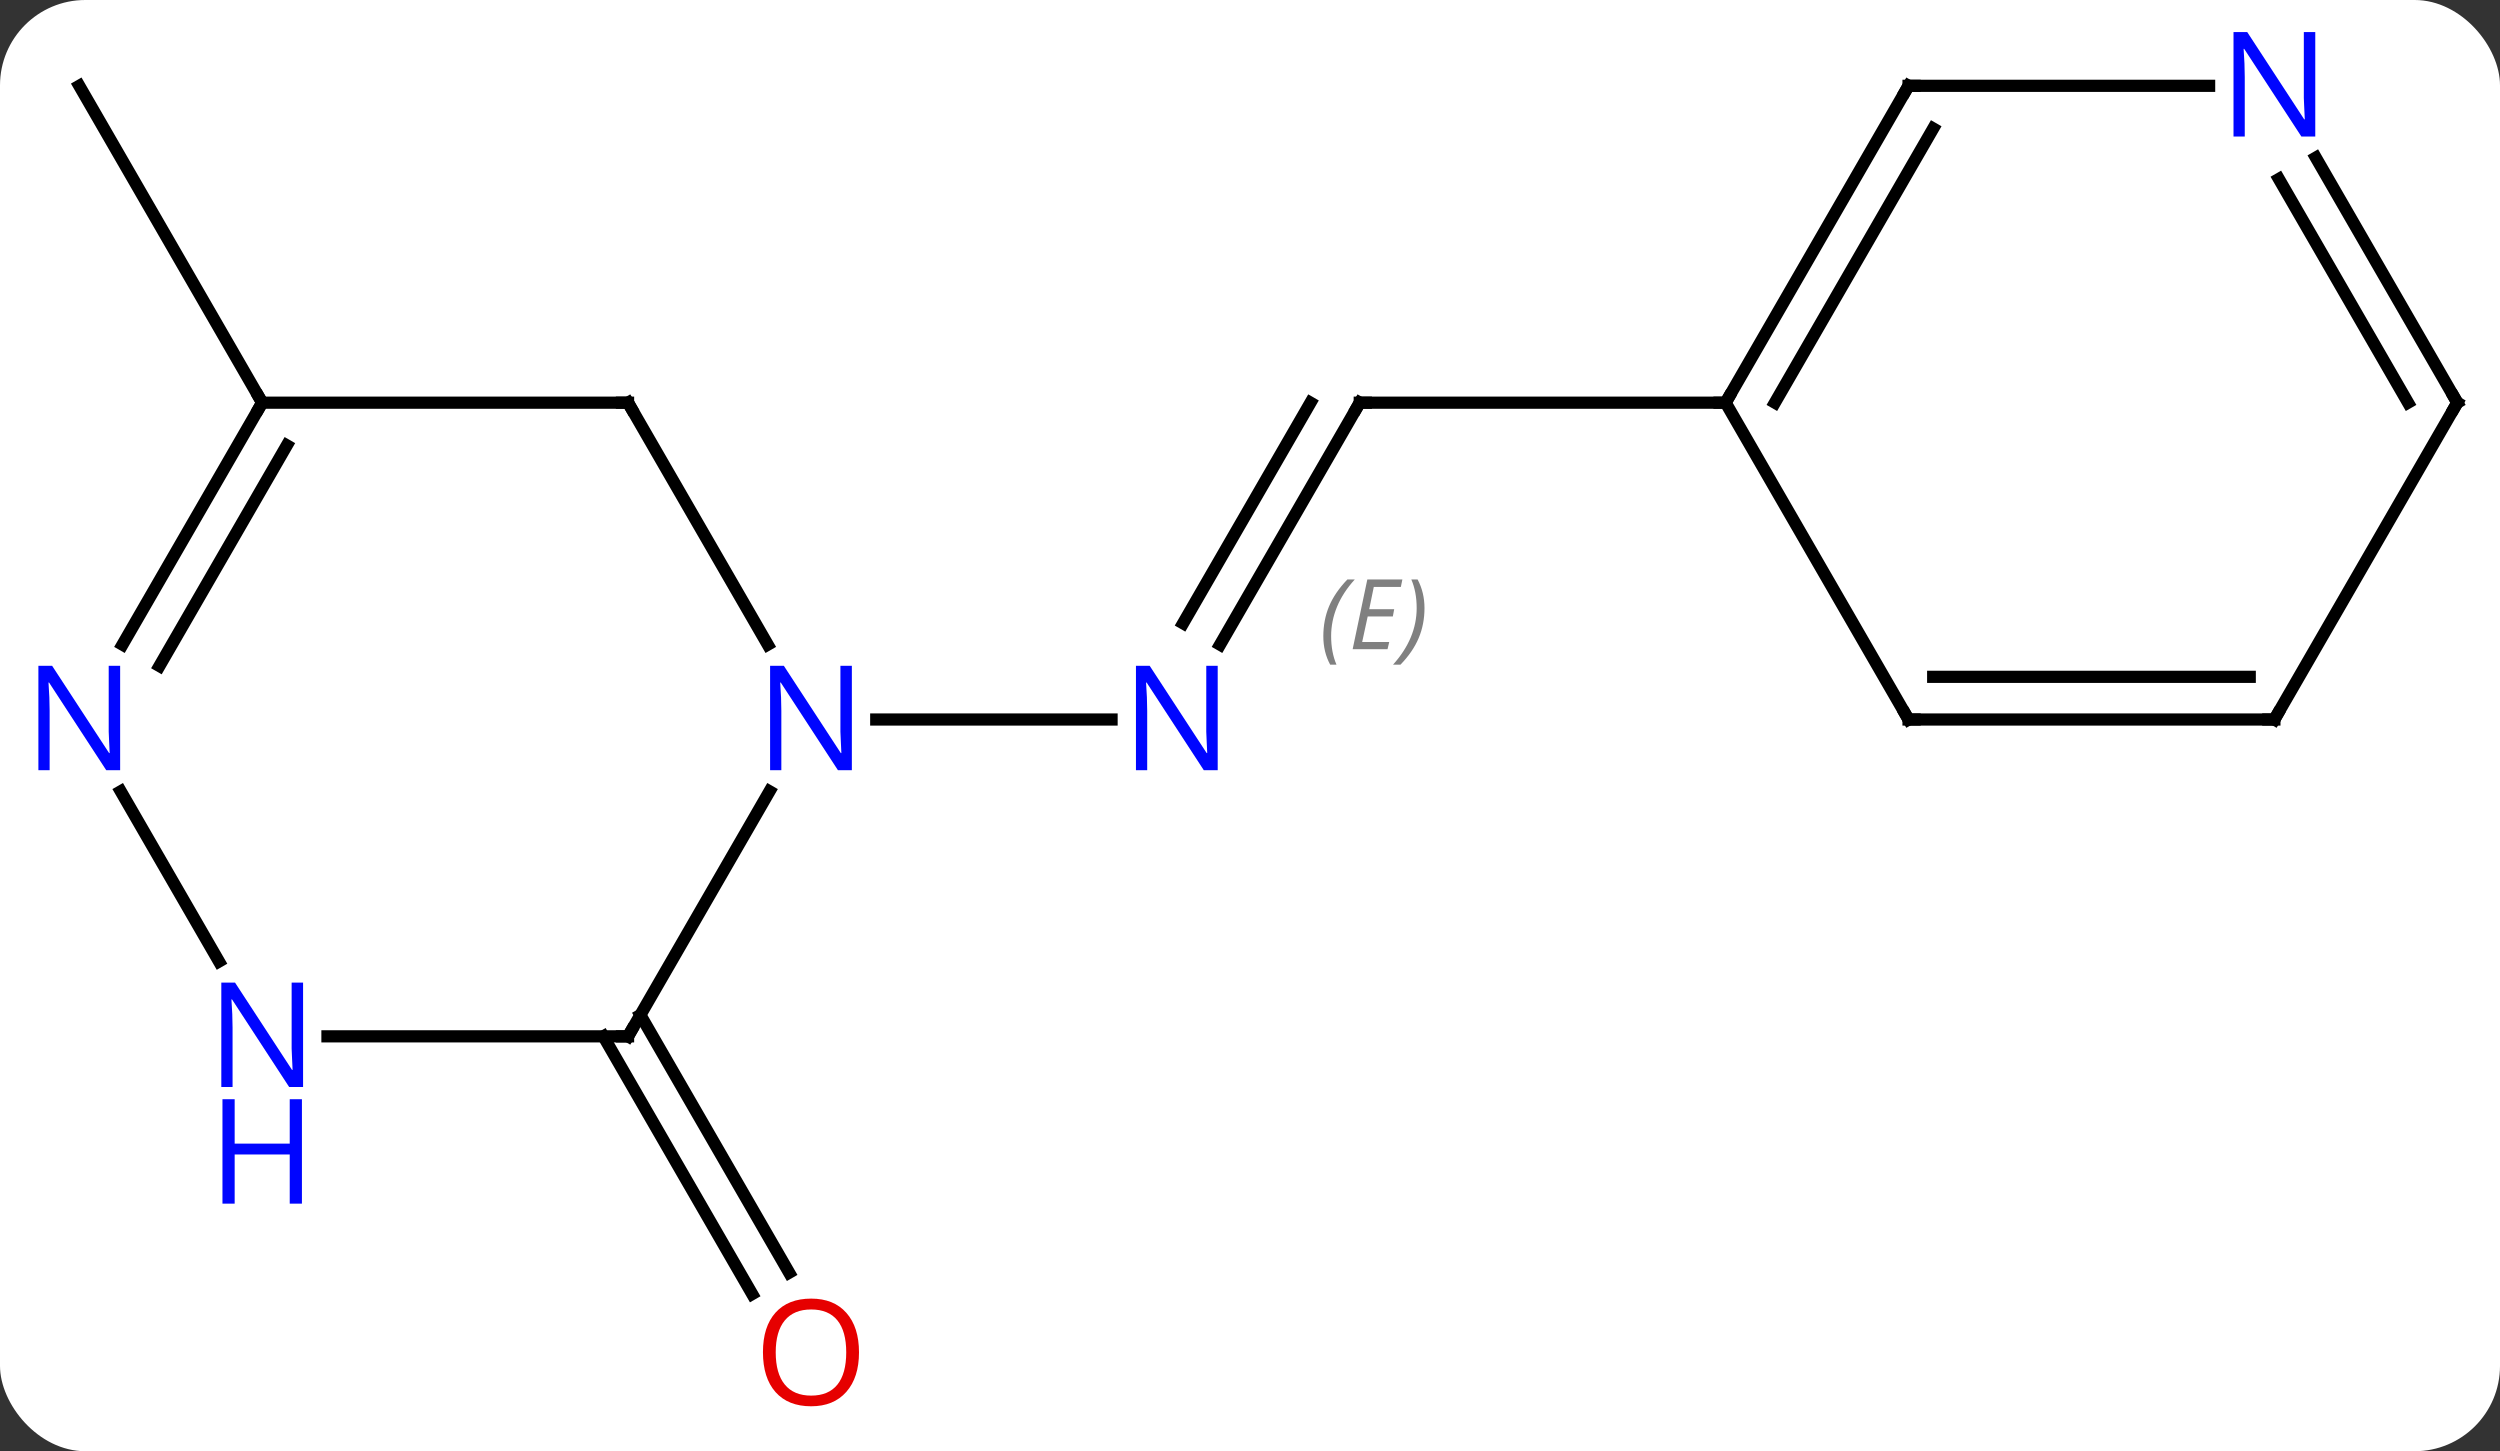 <svg width="205" viewBox="0 0 205 119" style="fill-opacity:1; color-rendering:auto; color-interpolation:auto; text-rendering:auto; stroke:black; stroke-linecap:square; stroke-miterlimit:10; shape-rendering:auto; stroke-opacity:1; fill:black; stroke-dasharray:none; font-weight:normal; stroke-width:1; font-family:'Open Sans'; font-style:normal; stroke-linejoin:miter; font-size:12; stroke-dashoffset:0; image-rendering:auto;" height="119" class="cas-substance-image" xmlns:xlink="http://www.w3.org/1999/xlink" xmlns="http://www.w3.org/2000/svg"><rect x="0" y="0" width="205" height="119" fill="#333333" stroke="none"/><svg class="cas-substance-single-component"><rect y="0" x="0" width="205" stroke="none" ry="7" rx="7" height="119" fill="white" class="cas-substance-group"/><svg y="0" x="0" width="205" viewBox="0 0 205 119" style="fill:black;" height="119" class="cas-substance-single-component-image"><svg><g><g transform="translate(104,59)" style="text-rendering:geometricPrecision; color-rendering:optimizeQuality; color-interpolation:linearRGB; stroke-linecap:butt; image-rendering:optimizeQuality;"><line y2="-25.98" y1="-6.138" x2="7.5" x1="-3.956" style="fill:none;"/><line y2="-25.98" y1="-7.888" x2="3.458" x1="-6.987" style="fill:none;"/></g><g transform="translate(104,59)" style="stroke-linecap:butt; font-size:8.4px; fill:gray; text-rendering:geometricPrecision; image-rendering:optimizeQuality; color-rendering:optimizeQuality; font-family:'Open Sans'; font-style:italic; stroke:gray; color-interpolation:linearRGB;"><path style="stroke:none;" d="M4.513 -6.826 Q4.513 -8.154 4.982 -9.279 Q5.45 -10.404 6.482 -11.482 L7.091 -11.482 Q6.122 -10.42 5.638 -9.248 Q5.153 -8.076 5.153 -6.841 Q5.153 -5.513 5.591 -4.498 L5.075 -4.498 Q4.513 -5.529 4.513 -6.826 ZM9.776 -5.763 L6.917 -5.763 L8.12 -11.482 L10.995 -11.482 L10.87 -10.873 L8.651 -10.873 L8.276 -9.045 L10.323 -9.045 L10.213 -8.451 L8.151 -8.451 L7.698 -6.357 L9.917 -6.357 L9.776 -5.763 ZM12.808 -9.138 Q12.808 -7.81 12.331 -6.677 Q11.854 -5.545 10.839 -4.498 L10.229 -4.498 Q12.167 -6.654 12.167 -9.138 Q12.167 -10.466 11.729 -11.482 L12.245 -11.482 Q12.808 -10.42 12.808 -9.138 Z"/><line y2="0" y1="0" x2="-32.148" x1="-12.852" style="fill:none; stroke:black;"/><line y2="-25.98" y1="-25.98" x2="37.5" x1="7.5" style="fill:none; stroke:black;"/><line y2="24.23" y1="45.36" x2="-51.49" x1="-39.291" style="fill:none; stroke:black;"/><line y2="25.98" y1="47.11" x2="-54.521" x1="-42.322" style="fill:none; stroke:black;"/><line y2="-25.98" y1="-51.963" x2="-82.5" x1="-97.5" style="fill:none; stroke:black;"/><line y2="25.98" y1="5.888" x2="-52.5" x1="-40.9" style="fill:none; stroke:black;"/><line y2="-25.98" y1="-6.138" x2="-52.5" x1="-41.044" style="fill:none; stroke:black;"/><line y2="25.98" y1="25.98" x2="-77.148" x1="-52.5" style="fill:none; stroke:black;"/><line y2="-25.98" y1="-25.98" x2="-82.5" x1="-52.5" style="fill:none; stroke:black;"/><line y2="5.888" y1="19.842" x2="-94.1" x1="-86.044" style="fill:none; stroke:black;"/><line y2="-6.138" y1="-25.98" x2="-93.956" x1="-82.5" style="fill:none; stroke:black;"/><line y2="-4.388" y1="-22.48" x2="-90.925" x1="-80.479" style="fill:none; stroke:black;"/><line y2="0" y1="-25.98" x2="52.5" x1="37.5" style="fill:none; stroke:black;"/><line y2="-51.963" y1="-25.98" x2="52.5" x1="37.5" style="fill:none; stroke:black;"/><line y2="-48.463" y1="-25.98" x2="54.521" x1="41.541" style="fill:none; stroke:black;"/><line y2="0" y1="0" x2="82.5" x1="52.5" style="fill:none; stroke:black;"/><line y2="-3.5" y1="-3.5" x2="80.479" x1="54.521" style="fill:none; stroke:black;"/><line y2="-51.963" y1="-51.963" x2="77.148" x1="52.5" style="fill:none; stroke:black;"/><line y2="-25.98" y1="0" x2="97.5" x1="82.5" style="fill:none; stroke:black;"/><line y2="-25.98" y1="-46.075" x2="97.5" x1="85.899" style="fill:none; stroke:black;"/><line y2="-25.98" y1="-44.325" x2="93.459" x1="82.868" style="fill:none; stroke:black;"/></g><g transform="translate(104,59)" style="fill:rgb(0,5,255); text-rendering:geometricPrecision; color-rendering:optimizeQuality; image-rendering:optimizeQuality; font-family:'Open Sans'; stroke:rgb(0,5,255); color-interpolation:linearRGB;"><path style="stroke:none;" d="M-4.148 4.156 L-5.289 4.156 L-9.977 -3.031 L-10.023 -3.031 Q-9.93 -1.766 -9.93 -0.719 L-9.93 4.156 L-10.852 4.156 L-10.852 -4.406 L-9.727 -4.406 L-5.055 2.75 L-5.008 2.75 Q-5.008 2.594 -5.055 1.734 Q-5.102 0.875 -5.086 0.5 L-5.086 -4.406 L-4.148 -4.406 L-4.148 4.156 Z"/></g><g transform="translate(104,59)" style="stroke-linecap:butt; text-rendering:geometricPrecision; color-rendering:optimizeQuality; image-rendering:optimizeQuality; font-family:'Open Sans'; color-interpolation:linearRGB; stroke-miterlimit:5;"><path style="fill:none;" d="M7.25 -25.547 L7.5 -25.98 L8 -25.98"/><path style="fill:rgb(230,0,0); stroke:none;" d="M-33.562 51.893 Q-33.562 53.955 -34.602 55.135 Q-35.641 56.315 -37.484 56.315 Q-39.375 56.315 -40.406 55.151 Q-41.438 53.986 -41.438 51.877 Q-41.438 49.783 -40.406 48.635 Q-39.375 47.486 -37.484 47.486 Q-35.625 47.486 -34.594 48.658 Q-33.562 49.83 -33.562 51.893 ZM-40.391 51.893 Q-40.391 53.627 -39.648 54.533 Q-38.906 55.44 -37.484 55.44 Q-36.062 55.44 -35.336 54.541 Q-34.609 53.643 -34.609 51.893 Q-34.609 50.158 -35.336 49.268 Q-36.062 48.377 -37.484 48.377 Q-38.906 48.377 -39.648 49.276 Q-40.391 50.174 -40.391 51.893 Z"/><path style="fill:rgb(0,5,255); stroke:none;" d="M-34.148 4.156 L-35.289 4.156 L-39.977 -3.031 L-40.023 -3.031 Q-39.93 -1.766 -39.93 -0.719 L-39.93 4.156 L-40.852 4.156 L-40.852 -4.406 L-39.727 -4.406 L-35.055 2.75 L-35.008 2.75 Q-35.008 2.594 -35.055 1.734 Q-35.102 0.875 -35.086 0.5 L-35.086 -4.406 L-34.148 -4.406 L-34.148 4.156 Z"/><path style="fill:none;" d="M-52.25 25.547 L-52.5 25.98 L-53 25.98"/><path style="fill:none;" d="M-52.25 -25.547 L-52.5 -25.98 L-53 -25.98"/><path style="fill:rgb(0,5,255); stroke:none;" d="M-79.148 30.136 L-80.289 30.136 L-84.977 22.949 L-85.023 22.949 Q-84.93 24.214 -84.93 25.261 L-84.93 30.136 L-85.852 30.136 L-85.852 21.574 L-84.727 21.574 L-80.055 28.73 L-80.008 28.73 Q-80.008 28.574 -80.055 27.714 Q-80.102 26.855 -80.086 26.48 L-80.086 21.574 L-79.148 21.574 L-79.148 30.136 Z"/><path style="fill:rgb(0,5,255); stroke:none;" d="M-79.242 39.699 L-80.242 39.699 L-80.242 35.667 L-84.758 35.667 L-84.758 39.699 L-85.758 39.699 L-85.758 31.136 L-84.758 31.136 L-84.758 34.777 L-80.242 34.777 L-80.242 31.136 L-79.242 31.136 L-79.242 39.699 Z"/><path style="fill:none;" d="M-82.75 -25.547 L-82.5 -25.98 L-82.75 -26.413"/><path style="fill:rgb(0,5,255); stroke:none;" d="M-94.148 4.156 L-95.289 4.156 L-99.977 -3.031 L-100.023 -3.031 Q-99.93 -1.766 -99.93 -0.719 L-99.93 4.156 L-100.852 4.156 L-100.852 -4.406 L-99.727 -4.406 L-95.055 2.75 L-95.008 2.75 Q-95.008 2.594 -95.055 1.734 Q-95.102 0.875 -95.086 0.5 L-95.086 -4.406 L-94.148 -4.406 L-94.148 4.156 Z"/><path style="fill:none;" d="M37.75 -26.413 L37.5 -25.98 L37 -25.98"/><path style="fill:none;" d="M52.25 -0.433 L52.5 0 L53 0"/><path style="fill:none;" d="M52.25 -51.53 L52.5 -51.963 L53 -51.963"/><path style="fill:none;" d="M82 -0 L82.5 0 L82.75 -0.433"/><path style="fill:rgb(0,5,255); stroke:none;" d="M85.852 -47.807 L84.711 -47.807 L80.023 -54.994 L79.977 -54.994 Q80.07 -53.729 80.07 -52.682 L80.07 -47.807 L79.148 -47.807 L79.148 -56.369 L80.273 -56.369 L84.945 -49.213 L84.992 -49.213 Q84.992 -49.369 84.945 -50.229 Q84.898 -51.088 84.914 -51.463 L84.914 -56.369 L85.852 -56.369 L85.852 -47.807 Z"/><path style="fill:none;" d="M97.25 -25.547 L97.5 -25.98 L97.25 -26.413"/></g></g></svg></svg></svg></svg>
